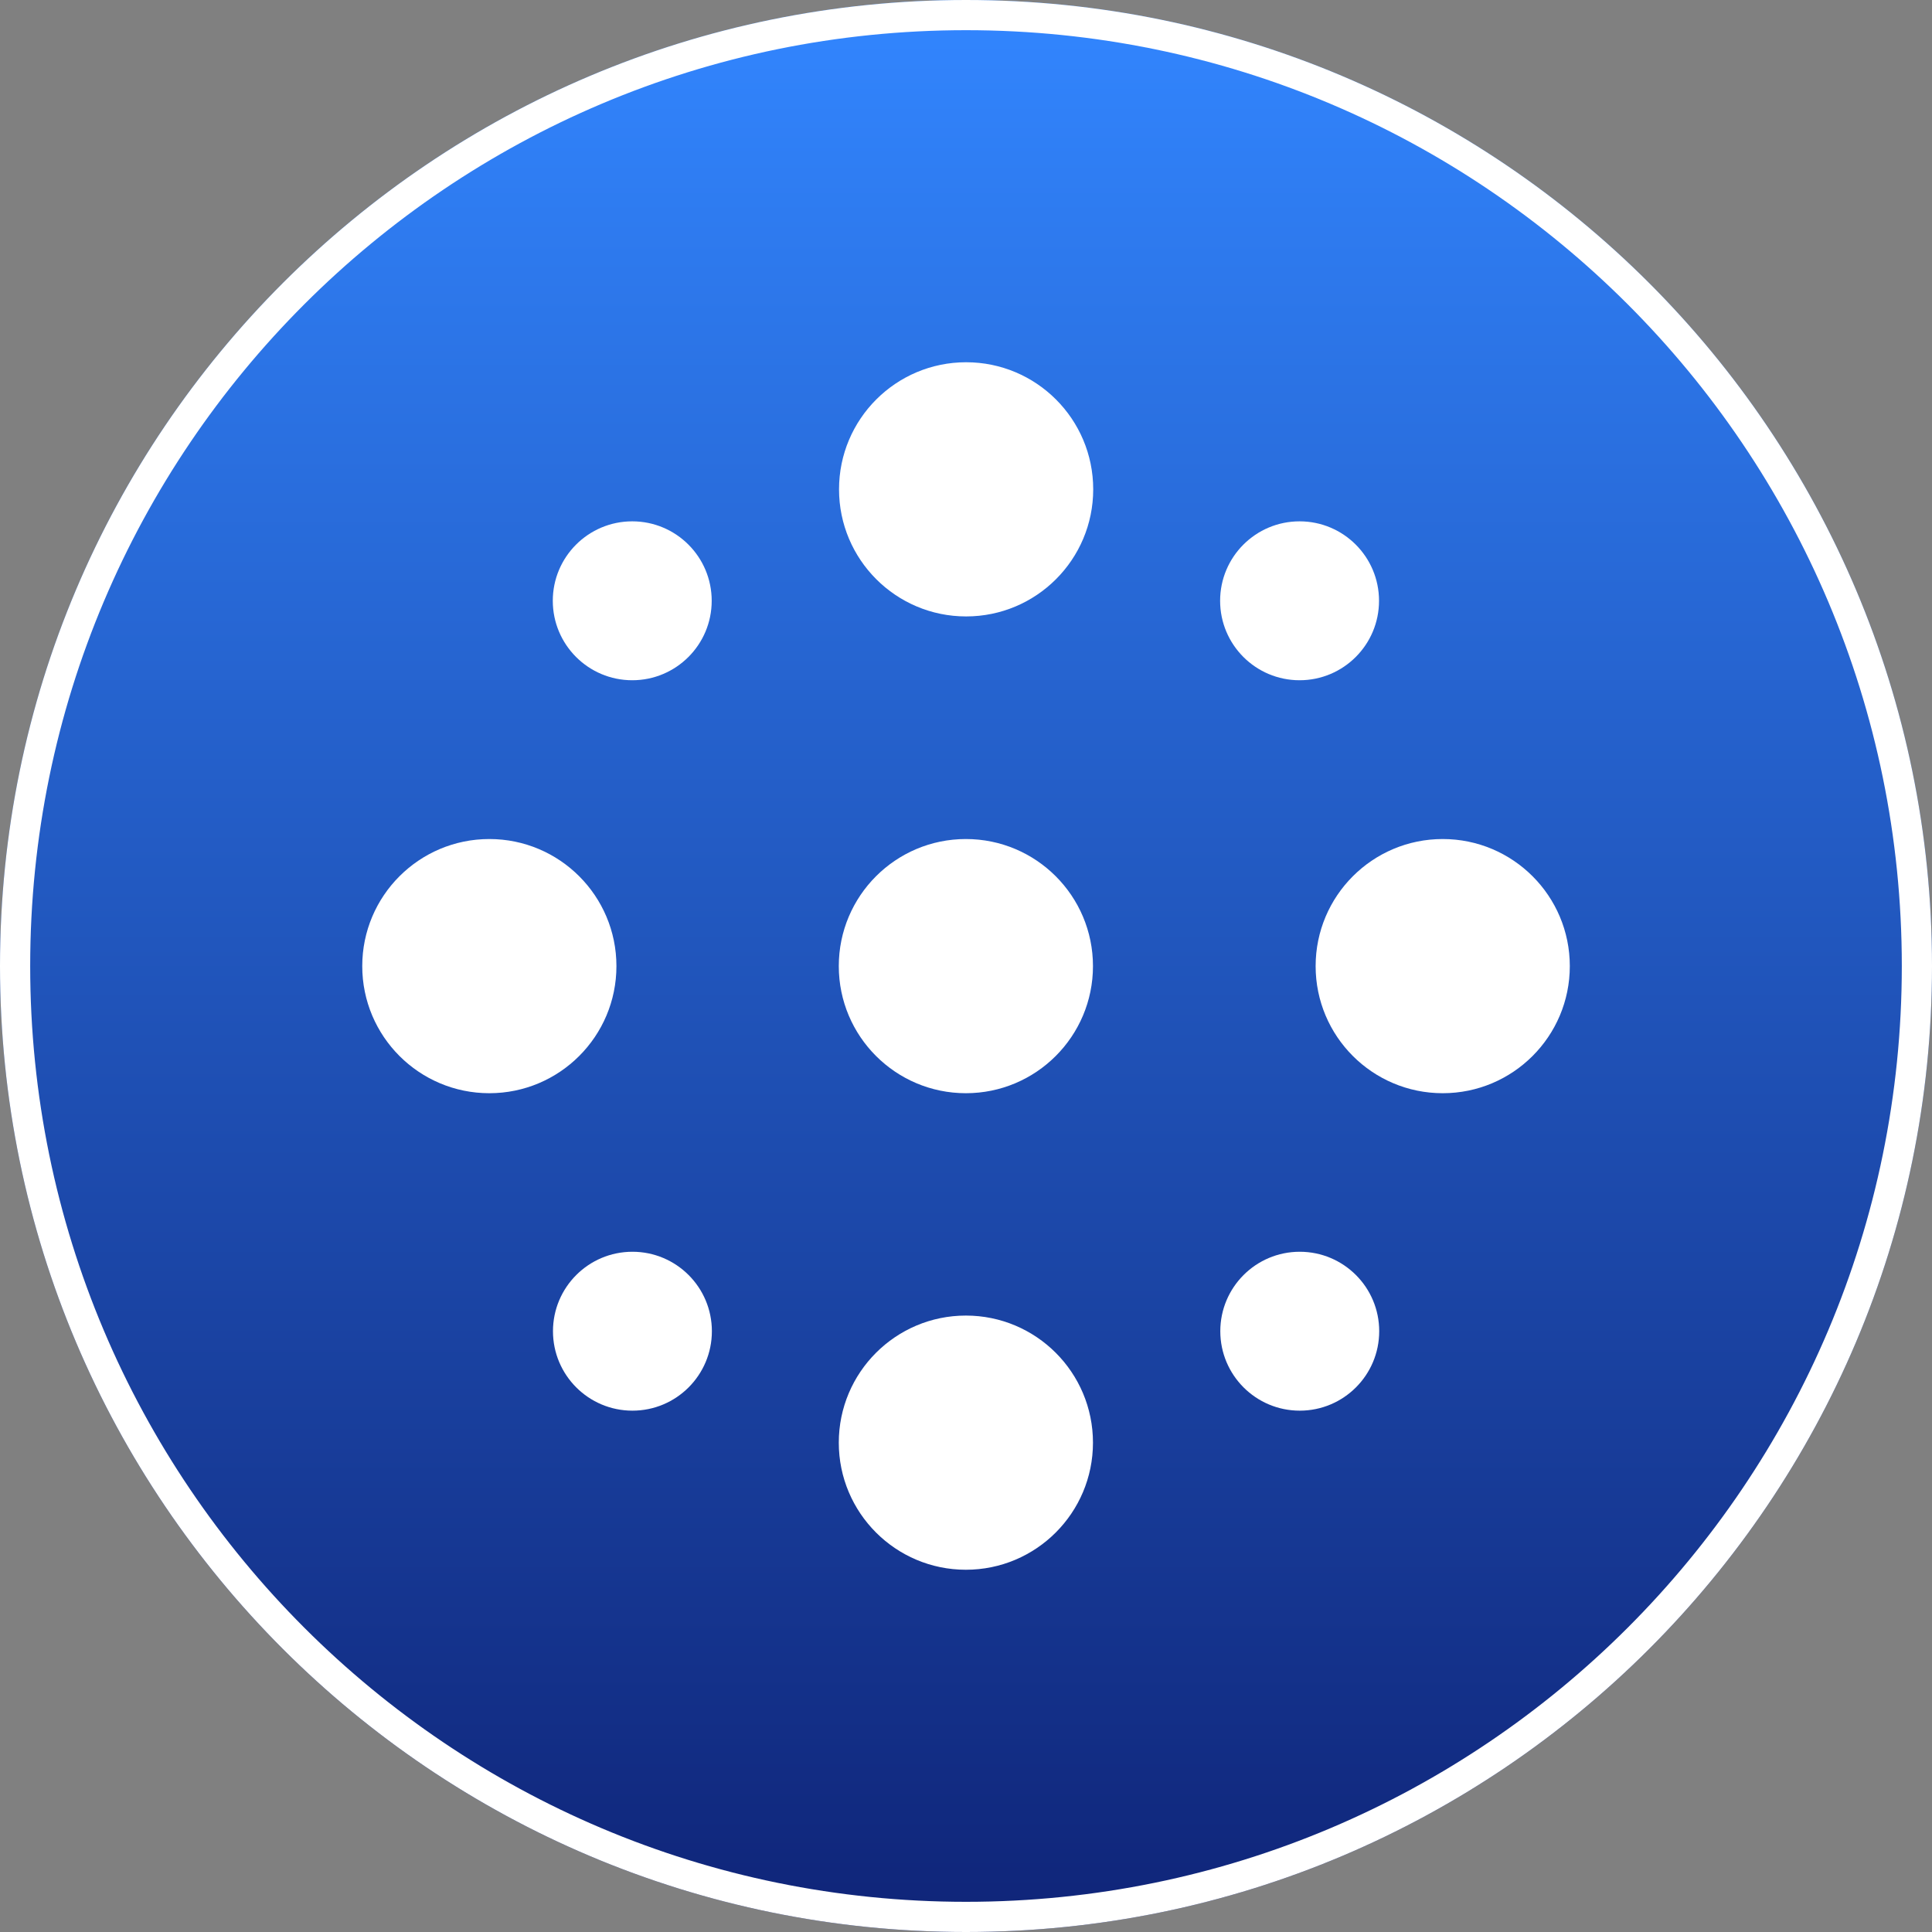 <svg width="32" height="32" viewBox="0 0 32 32" fill="none" xmlns="http://www.w3.org/2000/svg">
<rect x="0" y="0" width="32" height="32" fill="#808080" stroke="none"/>
<path d="M16 32C24.837 32 32 24.837 32 16C32 7.163 24.837 0 16 0C7.163 0 0 7.163 0 16C0 24.837 7.163 32 16 32Z" fill="url(#paint0_linear_1453_34287)"/>
<path d="M16 31.75C24.698 31.75 31.75 24.698 31.75 16C31.75 7.302 24.698 0.25 16 0.25C7.302 0.25 0.25 7.302 0.25 16C0.25 24.698 7.302 31.75 16 31.75Z" stroke="white" stroke-width="0.5"/>
<circle cx="16.002" cy="8.105" r="2.105" fill="white"/>
<circle cx="8.105" cy="16.002" r="2.105" fill="white"/>
<circle cx="23.896" cy="16.002" r="2.105" fill="white"/>
<circle cx="15.998" cy="23.895" r="2.105" transform="rotate(180 15.998 23.895)" fill="white"/>
<circle cx="10.472" cy="9.951" r="1.316" fill="white"/>
<circle cx="21.528" cy="22.049" r="1.316" transform="rotate(180 21.528 22.049)" fill="white"/>
<circle cx="21.525" cy="9.951" r="1.316" fill="white"/>
<circle cx="10.475" cy="22.049" r="1.316" transform="rotate(180 10.475 22.049)" fill="white"/>
<circle cx="15.998" cy="16.002" r="2.105" transform="rotate(90 15.998 16.002)" fill="white"/>
<defs>
<linearGradient id="paint0_linear_1453_34287" x1="16" y1="0" x2="16" y2="32" gradientUnits="userSpaceOnUse">
<stop stop-color="#3286FF"/>
<stop offset="1" stop-color="#0F2478"/>
</linearGradient>
</defs>
</svg>
